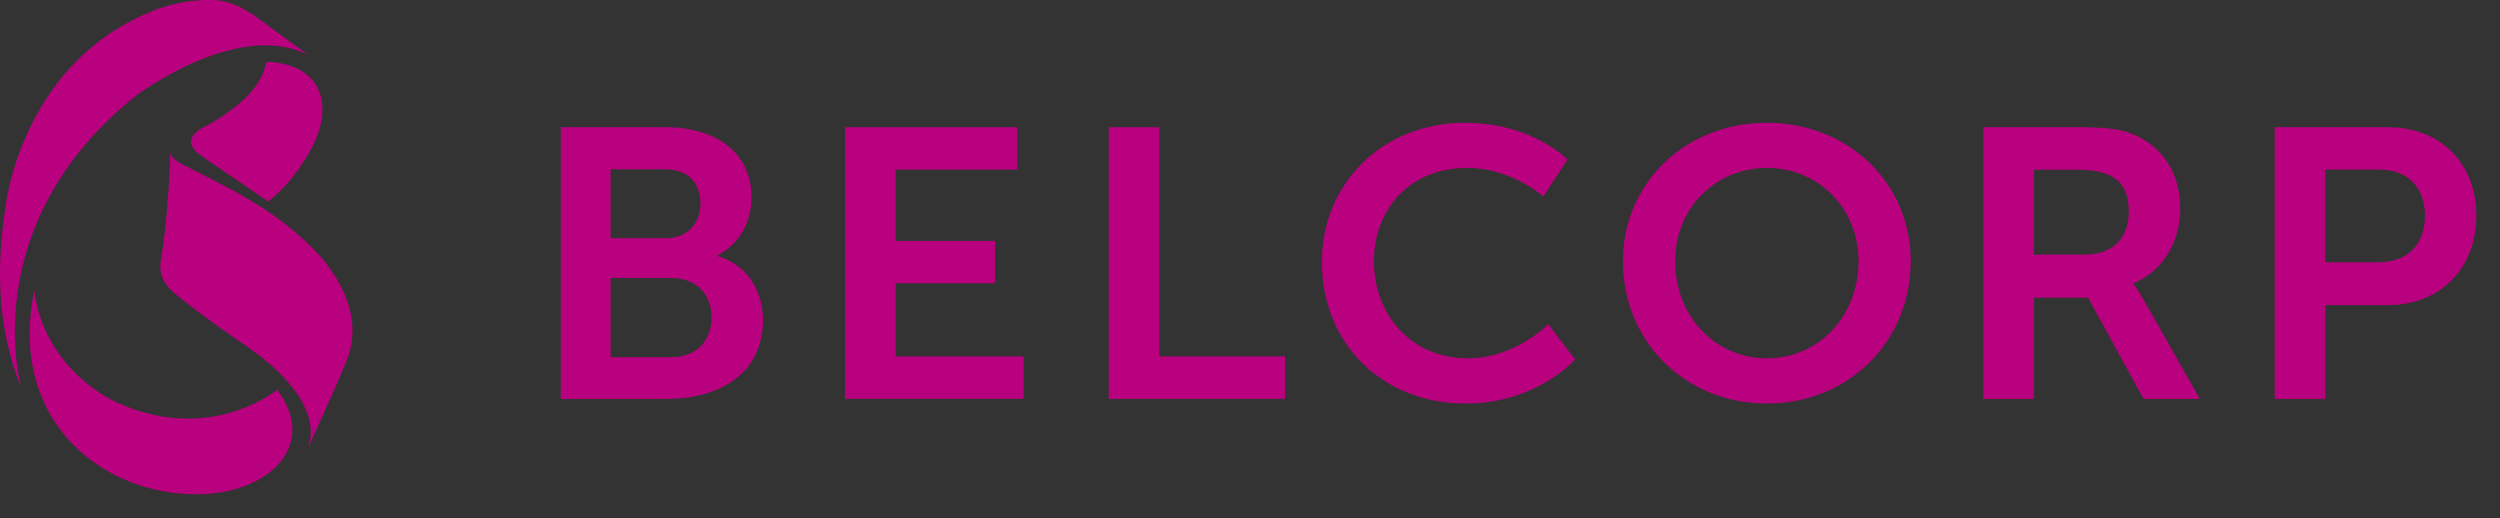 <svg width="82" height="17" viewBox="0 0 82 17" fill="none" xmlns="http://www.w3.org/2000/svg">
<rect x="0" y="0" width="82" height="17" fill="#333333" stroke="none"/>
<path d="M0.672 12.62C0.676 12.614 0.666 12.57 0.653 12.523C0.486 11.787 -0.377 7.019 4.441 3.155C4.441 3.155 7.755 0.624 10.106 1.799C9.631 1.452 8.87 0.903 8.516 0.635C7.703 0.018 7.124 0.008 7.124 0.008C5.825 -0.069 4.841 0.431 4.841 0.431C0.706 2.176 0.191 6.711 0.191 6.711C-0.288 9.65 0.24 11.51 0.608 12.494C0.611 12.499 0.662 12.633 0.672 12.62Z" fill="#B9007E"/>
<path d="M10.139 14.598C10.141 14.597 10.141 14.596 10.144 14.594C10.144 14.591 10.143 14.595 10.139 14.598Z" fill="white"/>
<path d="M10.14 14.598C10.14 14.6 10.14 14.602 10.14 14.602C10.124 14.627 10.133 14.609 10.14 14.598Z" fill="white"/>
<path d="M8.732 2.028C8.663 2.382 8.476 3.103 7.024 3.983C6.779 4.133 6.693 4.152 6.524 4.265C6.382 4.359 6.08 4.627 6.43 4.973C6.595 5.135 7.966 6.025 8.796 6.612C8.89 6.533 9.008 6.429 9.062 6.381C9.093 6.354 9.089 6.359 9.097 6.35C9.414 6.061 9.783 5.622 10.135 5.017C10.526 4.332 10.752 3.541 10.408 2.866C10.408 2.867 10.082 2.056 8.732 2.028Z" fill="#B9007E"/>
<path d="M8.613 6.817C7.837 6.333 7.419 6.113 6.02 5.41C6.02 5.41 5.622 5.235 5.59 5.011C5.59 5.011 5.587 5.004 5.586 4.991C5.584 5.115 5.533 7.014 5.282 8.498C5.273 8.561 5.24 8.705 5.27 8.908C5.316 9.211 5.508 9.405 5.597 9.499C5.731 9.641 6.445 10.233 8.138 11.394C8.889 11.91 10.109 12.929 10.192 14.071C10.194 14.086 10.2 14.282 10.172 14.402C10.157 14.498 10.127 14.597 10.124 14.6C10.123 14.608 10.117 14.625 10.117 14.625C10.117 14.626 10.119 14.633 10.122 14.629C10.128 14.628 10.131 14.616 10.137 14.603C10.141 14.597 10.147 14.586 10.157 14.572C10.208 14.477 11.108 12.487 11.275 12.053C11.375 11.792 12.114 10.53 10.74 8.695C10.74 8.694 10.134 7.824 8.613 6.817Z" fill="#B9007E"/>
<path d="M9.225 12.985C9.183 12.922 9.141 12.853 9.091 12.784C9.091 12.784 6.91 14.594 3.853 13.21C3.853 13.21 1.47 12.215 1.122 9.522C1.099 9.637 1.079 9.755 1.061 9.872C0.404 14.008 3.544 16.278 6.56 16.211C8.851 16.158 10.311 14.633 9.225 12.985Z" fill="#B9007E"/>
<path d="M29.377 9.29H32.634V7.902H29.377V5.564H33.367V4.173H27.715V13.08H33.575V11.69H29.377V9.29Z" fill="#B9007E"/>
<path fill-rule="evenodd" clip-rule="evenodd" d="M69.972 9.291V9.322C69.972 9.322 70.095 9.443 70.273 9.763L72.155 13.084H70.309L68.486 9.763H66.713V13.084H65.053V4.173H68.183C69.172 4.173 69.623 4.249 70.021 4.429C70.933 4.829 71.513 5.675 71.513 6.865C71.513 7.923 70.932 8.915 69.972 9.291ZM66.713 8.35H68.386C69.272 8.35 69.824 7.834 69.824 6.949C69.824 6.097 69.454 5.567 68.155 5.567H66.713V8.35Z" fill="#B9007E"/>
<path fill-rule="evenodd" clip-rule="evenodd" d="M23.544 8.403V8.369C24.242 8.01 24.649 7.297 24.649 6.469C24.649 5.001 23.479 4.173 21.839 4.173H18.393V13.084H21.874C23.562 13.084 25.026 12.28 25.026 10.499C25.025 9.592 24.552 8.694 23.544 8.403ZM20.027 5.552H21.813C22.585 5.552 22.976 6.021 22.976 6.663C22.976 7.312 22.561 7.812 21.844 7.812H20.027V5.552ZM20.027 11.717H22.01C22.858 11.717 23.337 11.168 23.338 10.406C23.338 9.659 22.847 9.117 22.01 9.117H20.027V11.717Z" fill="#B9007E"/>
<path d="M38.024 4.173H36.367V13.083H42.149V11.69H38.024V4.173Z" fill="#B9007E"/>
<path fill-rule="evenodd" clip-rule="evenodd" d="M74.611 4.173H78.321C80.035 4.173 81.223 5.339 81.223 7.073C81.223 8.804 80.035 10.008 78.321 10.008H76.272V13.084H74.611V4.173ZM76.272 8.603H78.011C78.98 8.603 79.54 8.001 79.54 7.072C79.54 6.153 78.98 5.564 78.038 5.564H76.272V8.603Z" fill="#B9007E"/>
<path d="M48.14 11.753C46.234 11.753 45.064 10.26 45.064 8.568C45.064 6.91 46.196 5.507 48.128 5.507C49.576 5.507 50.622 6.446 50.622 6.446L51.412 5.234C51.412 5.234 50.27 4.028 48.048 4.028C45.357 4.028 43.356 6.008 43.356 8.596C43.356 11.213 45.284 13.236 48.075 13.236C50.399 13.236 51.662 11.791 51.662 11.791L50.783 10.628C50.783 10.628 49.719 11.753 48.14 11.753Z" fill="#B9007E"/>
<path fill-rule="evenodd" clip-rule="evenodd" d="M53.231 8.568C53.231 6.016 55.264 4.028 57.954 4.028C60.641 4.028 62.673 6.016 62.673 8.568C62.673 11.193 60.64 13.236 57.954 13.236C55.263 13.236 53.231 11.193 53.231 8.568ZM54.946 8.568C54.946 10.398 56.28 11.753 57.954 11.753C59.623 11.753 60.96 10.398 60.96 8.568C60.96 6.813 59.623 5.507 57.954 5.507C56.28 5.507 54.946 6.813 54.946 8.568Z" fill="#B9007E"/>
</svg>

